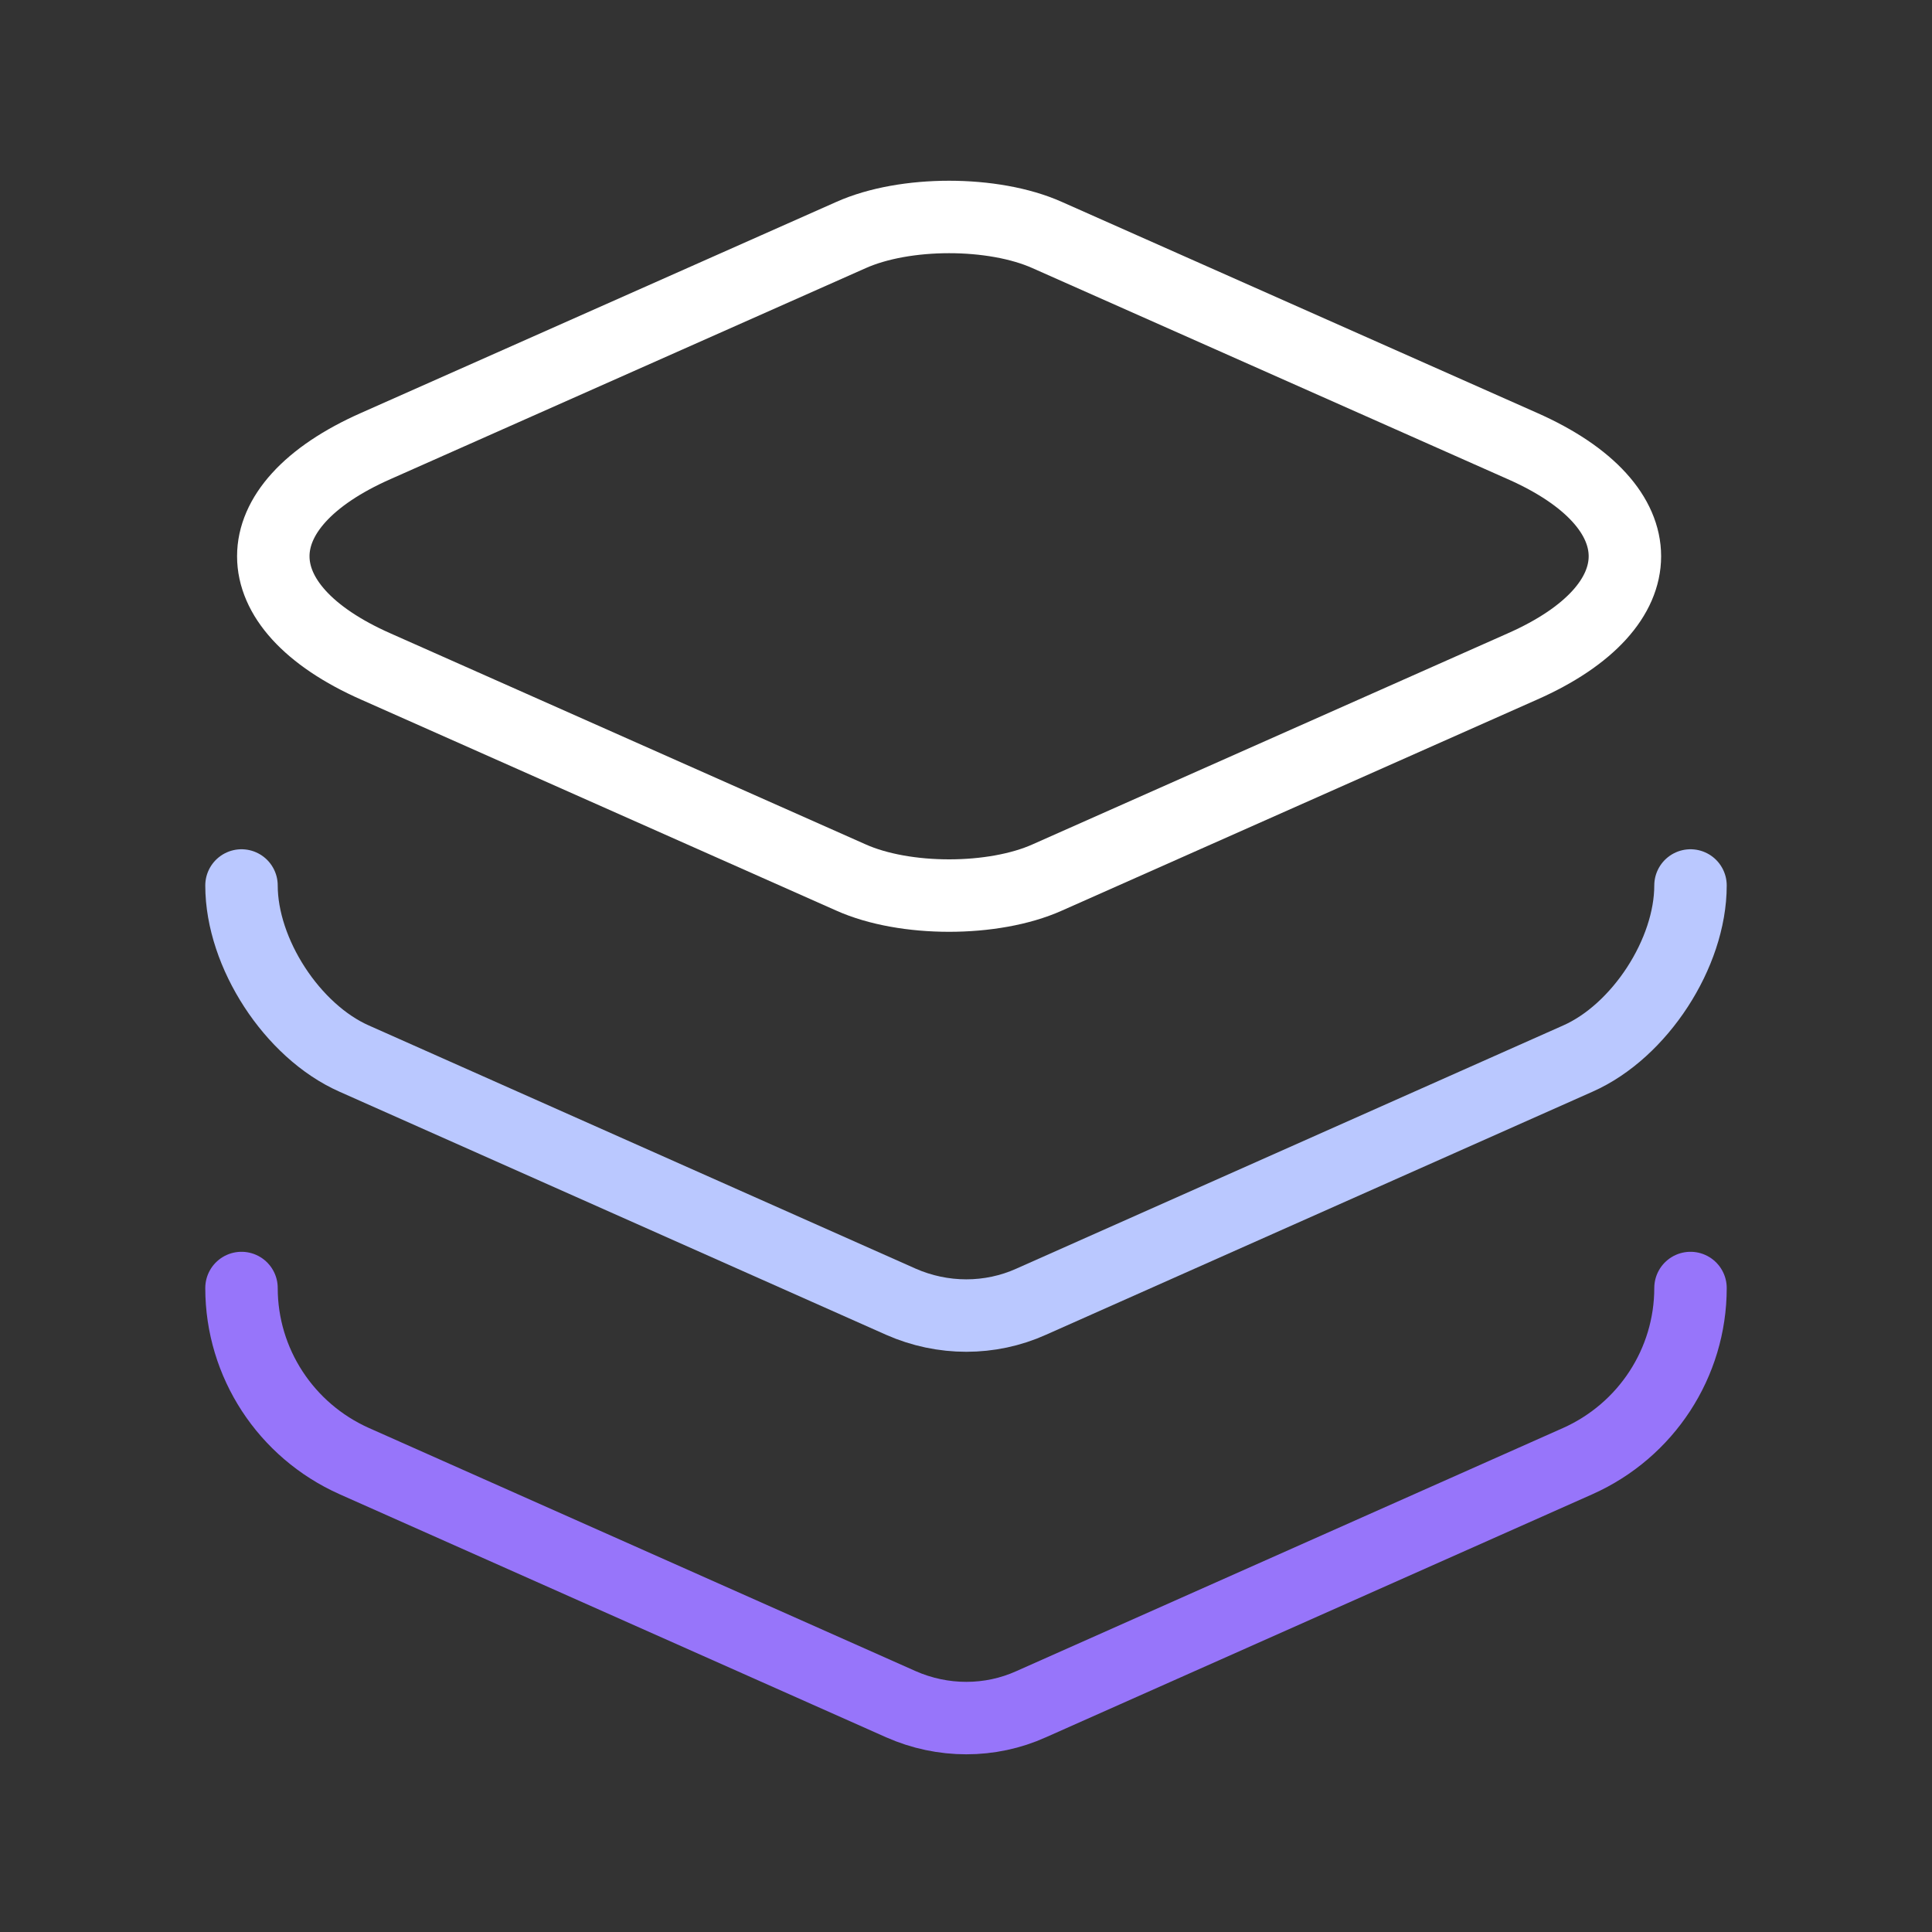 <svg width="40" height="40" viewBox="0 0 40 40" fill="none" xmlns="http://www.w3.org/2000/svg">
<rect x="0" y="0" width="40" height="40" fill="#333333" stroke="none"/>
<path d="M21.683 4.867L31.517 9.233C34.35 10.483 34.35 12.55 31.517 13.8L21.683 18.167C20.567 18.667 18.733 18.667 17.617 18.167L7.783 13.8C4.95 12.55 4.95 10.483 7.783 9.233L17.617 4.867C18.733 4.367 20.567 4.367 21.683 4.867Z" stroke="white" stroke-width="1.5" stroke-linecap="round" stroke-linejoin="round"/>
<path d="M5 18.333C5 19.733 6.05 21.35 7.333 21.917L18.65 26.95C19.517 27.333 20.5 27.333 21.35 26.95L32.667 21.917C33.95 21.35 35 19.733 35 18.333" stroke="#BAC8FF" stroke-width="1.5" stroke-linecap="round" stroke-linejoin="round"/>
<path d="M5 26.667C5 28.217 5.917 29.617 7.333 30.25L18.65 35.283C19.517 35.667 20.5 35.667 21.35 35.283L32.667 30.25C34.083 29.617 35 28.217 35 26.667" stroke="#9775FA" stroke-width="1.5" stroke-linecap="round" stroke-linejoin="round"/>
</svg>
